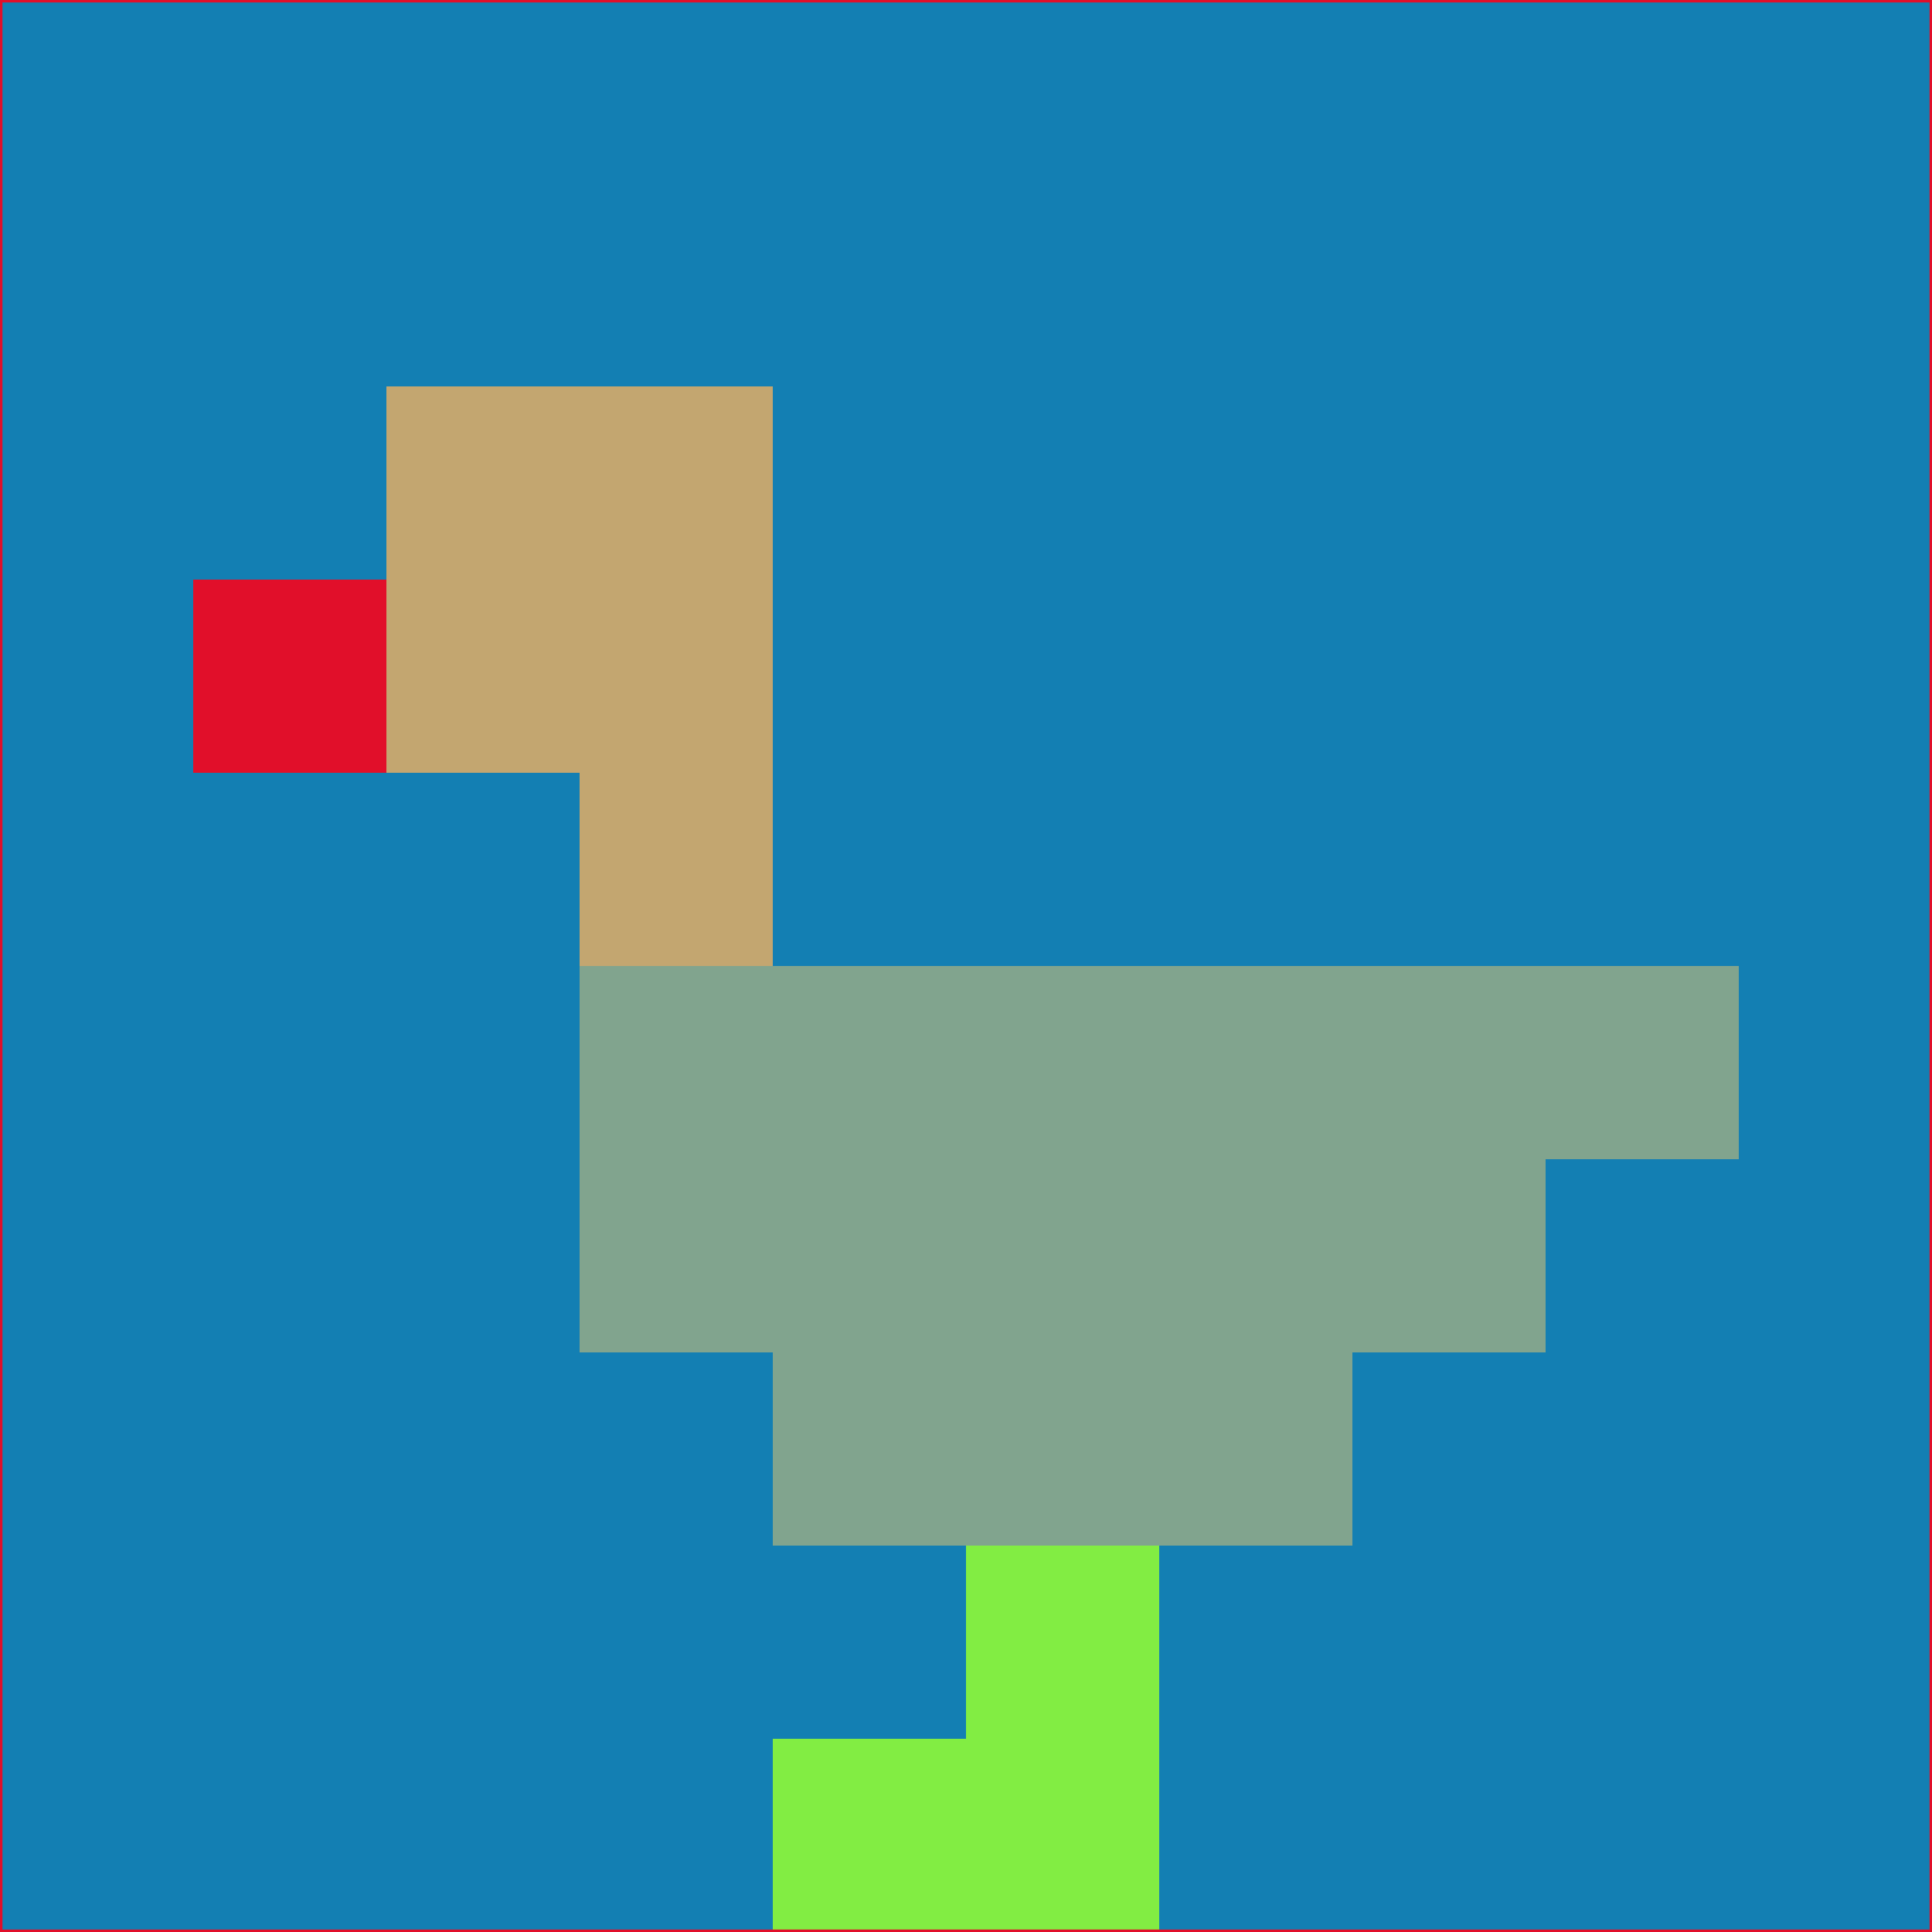 <svg xmlns="http://www.w3.org/2000/svg" version="1.1" width="785" height="785">
  <title>'goose-pfp-694263' by Dmitri Cherniak (Cyberpunk Edition)</title>
  <desc>
    seed=66680
    backgroundColor=#137fb3
    padding=20
    innerPadding=0
    timeout=500
    dimension=1
    border=false
    Save=function(){return n.handleSave()}
    frame=12

    Rendered at 2024-09-15T22:37:00.749Z
    Generated in 1ms
    Modified for Cyberpunk theme with new color scheme
  </desc>
  <defs/>
  <rect width="100%" height="100%" fill="#137fb3"/>
  <g>
    <g id="0-0">
      <rect x="0" y="0" height="785" width="785" fill="#137fb3"/>
      <g>
        <!-- Neon blue -->
        <rect id="0-0-2-2-2-2" x="157" y="157" width="157" height="157" fill="#c3a670"/>
        <rect id="0-0-3-2-1-4" x="235.5" y="157" width="78.5" height="314" fill="#c3a670"/>
        <!-- Electric purple -->
        <rect id="0-0-4-5-5-1" x="314" y="392.5" width="392.5" height="78.5" fill="#81a48e"/>
        <rect id="0-0-3-5-5-2" x="235.5" y="392.5" width="392.5" height="157" fill="#81a48e"/>
        <rect id="0-0-4-5-3-3" x="314" y="392.5" width="235.5" height="235.5" fill="#81a48e"/>
        <!-- Neon pink -->
        <rect id="0-0-1-3-1-1" x="78.5" y="235.5" width="78.5" height="78.5" fill="#e10f2a"/>
        <!-- Cyber yellow -->
        <rect id="0-0-5-8-1-2" x="392.5" y="628" width="78.5" height="157" fill="#82ed43"/>
        <rect id="0-0-4-9-2-1" x="314" y="706.5" width="157" height="78.5" fill="#82ed43"/>
      </g>
      <rect x="0" y="0" stroke="#e10f2a" stroke-width="2" height="785" width="785" fill="none"/>
    </g>
  </g>
  <script xmlns=""/>
</svg>